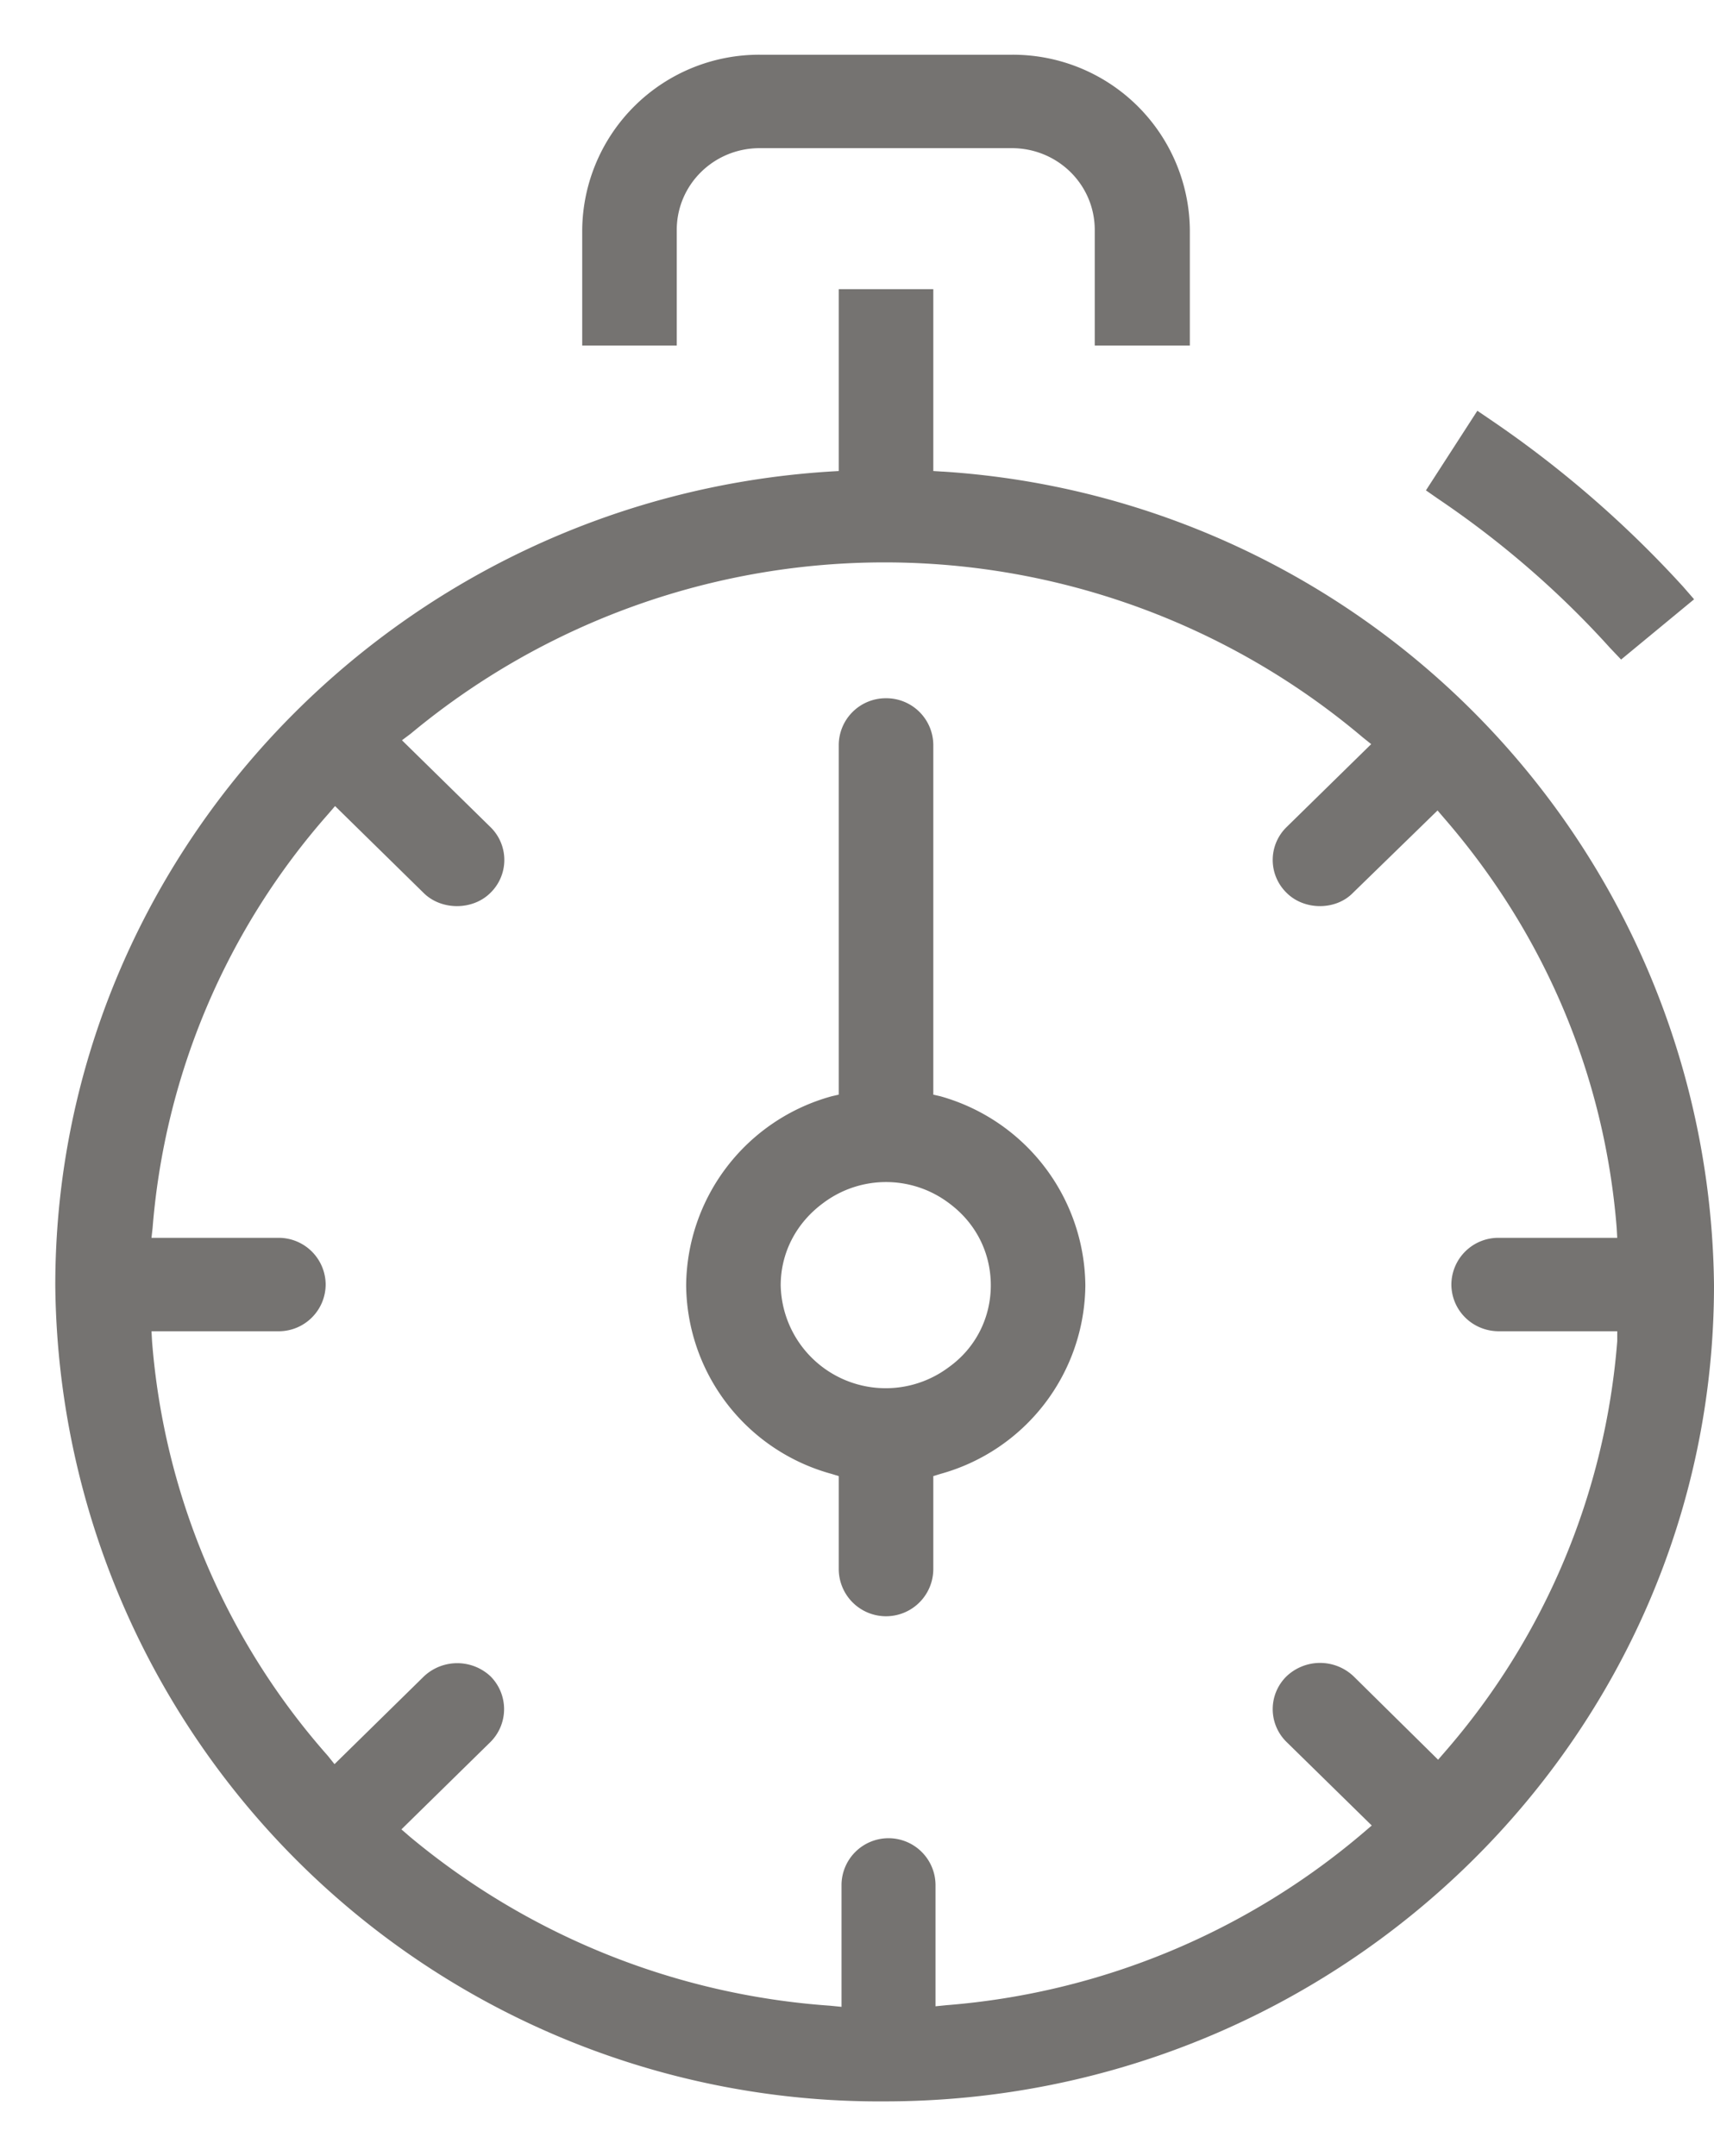 <svg xmlns="http://www.w3.org/2000/svg" width="31" height="39" viewBox="0 0 31 39"><path fill="#757371" d="M17.04 8.53l-.16-.01V5.23h-1.71v3.29l-.17.01c-7.85.5-14 6.97-14 14.72a14.9 14.9 0 0 0 15 14.76c8.27 0 15-6.62 15-14.76A14.9 14.9 0 0 0 17.05 8.53zm7.44 21.79a.88.88 0 0 0-1.21 0 .83.83 0 0 0 0 1.19l1.54 1.51-.14.12a13.23 13.23 0 0 1-7.55 3.13l-.2.02v-2.2a.85.85 0 0 0-.85-.84.85.85 0 0 0-.85.84v2.21l-.2-.02a13.32 13.32 0 0 1-7.61-3.06l-.15-.13 1.61-1.58a.84.84 0 0 0 0-1.19.88.88 0 0 0-1.2 0l-1.62 1.59-.12-.15a12.82 12.82 0 0 1-3.18-7.5l-.01-.18h2.3c.47 0 .85-.38.85-.85a.85.85 0 0 0-.85-.84h-2.3l.02-.18a12.86 12.86 0 0 1 3.18-7.49l.12-.14 1.6 1.57c.32.32.89.32 1.21 0a.83.83 0 0 0 0-1.19l-1.6-1.57.16-.12a13.4 13.4 0 0 1 17.22.07l.15.12-1.53 1.5a.83.83 0 0 0 0 1.19c.32.32.89.32 1.2 0L26 14.66l.12.14c1.82 2.1 2.9 4.66 3.12 7.41l.01.18h-2.14a.85.85 0 0 0-.86.84c0 .47.38.85.86.85h2.14v.18a12.85 12.85 0 0 1-3.11 7.42l-.13.15zM12.24 4.16c0-.82.67-1.48 1.5-1.48h4.56c.83 0 1.5.66 1.5 1.48v2.09h1.72V4.16A3.2 3.2 0 0 0 18.3.99h-4.55a3.2 3.2 0 0 0-3.22 3.17v2.09h1.71zm16.88 7.56l.2.21 1.32-1.09-.2-.23a19.6 19.6 0 0 0-3.47-3.01l-.25-.17-.93 1.44.23.16c1.14.77 2.19 1.68 3.1 2.69zm-12.11 8.11l-.13-.03v-6.33a.85.85 0 0 0-.86-.84.85.85 0 0 0-.85.84v6.33l-.13.03a3.58 3.58 0 0 0-2.63 3.42 3.57 3.57 0 0 0 2.63 3.41l.13.04v1.68a.85.85 0 0 0 1.71 0V26.7l.13-.04a3.57 3.57 0 0 0 2.62-3.41 3.59 3.59 0 0 0-2.62-3.42zm.91 3.42c0 .58-.27 1.13-.76 1.48a1.9 1.9 0 0 1-3.04-1.48c0-.59.28-1.13.77-1.49a1.89 1.89 0 0 1 2.27 0c.49.36.76.9.76 1.49z"/></svg>